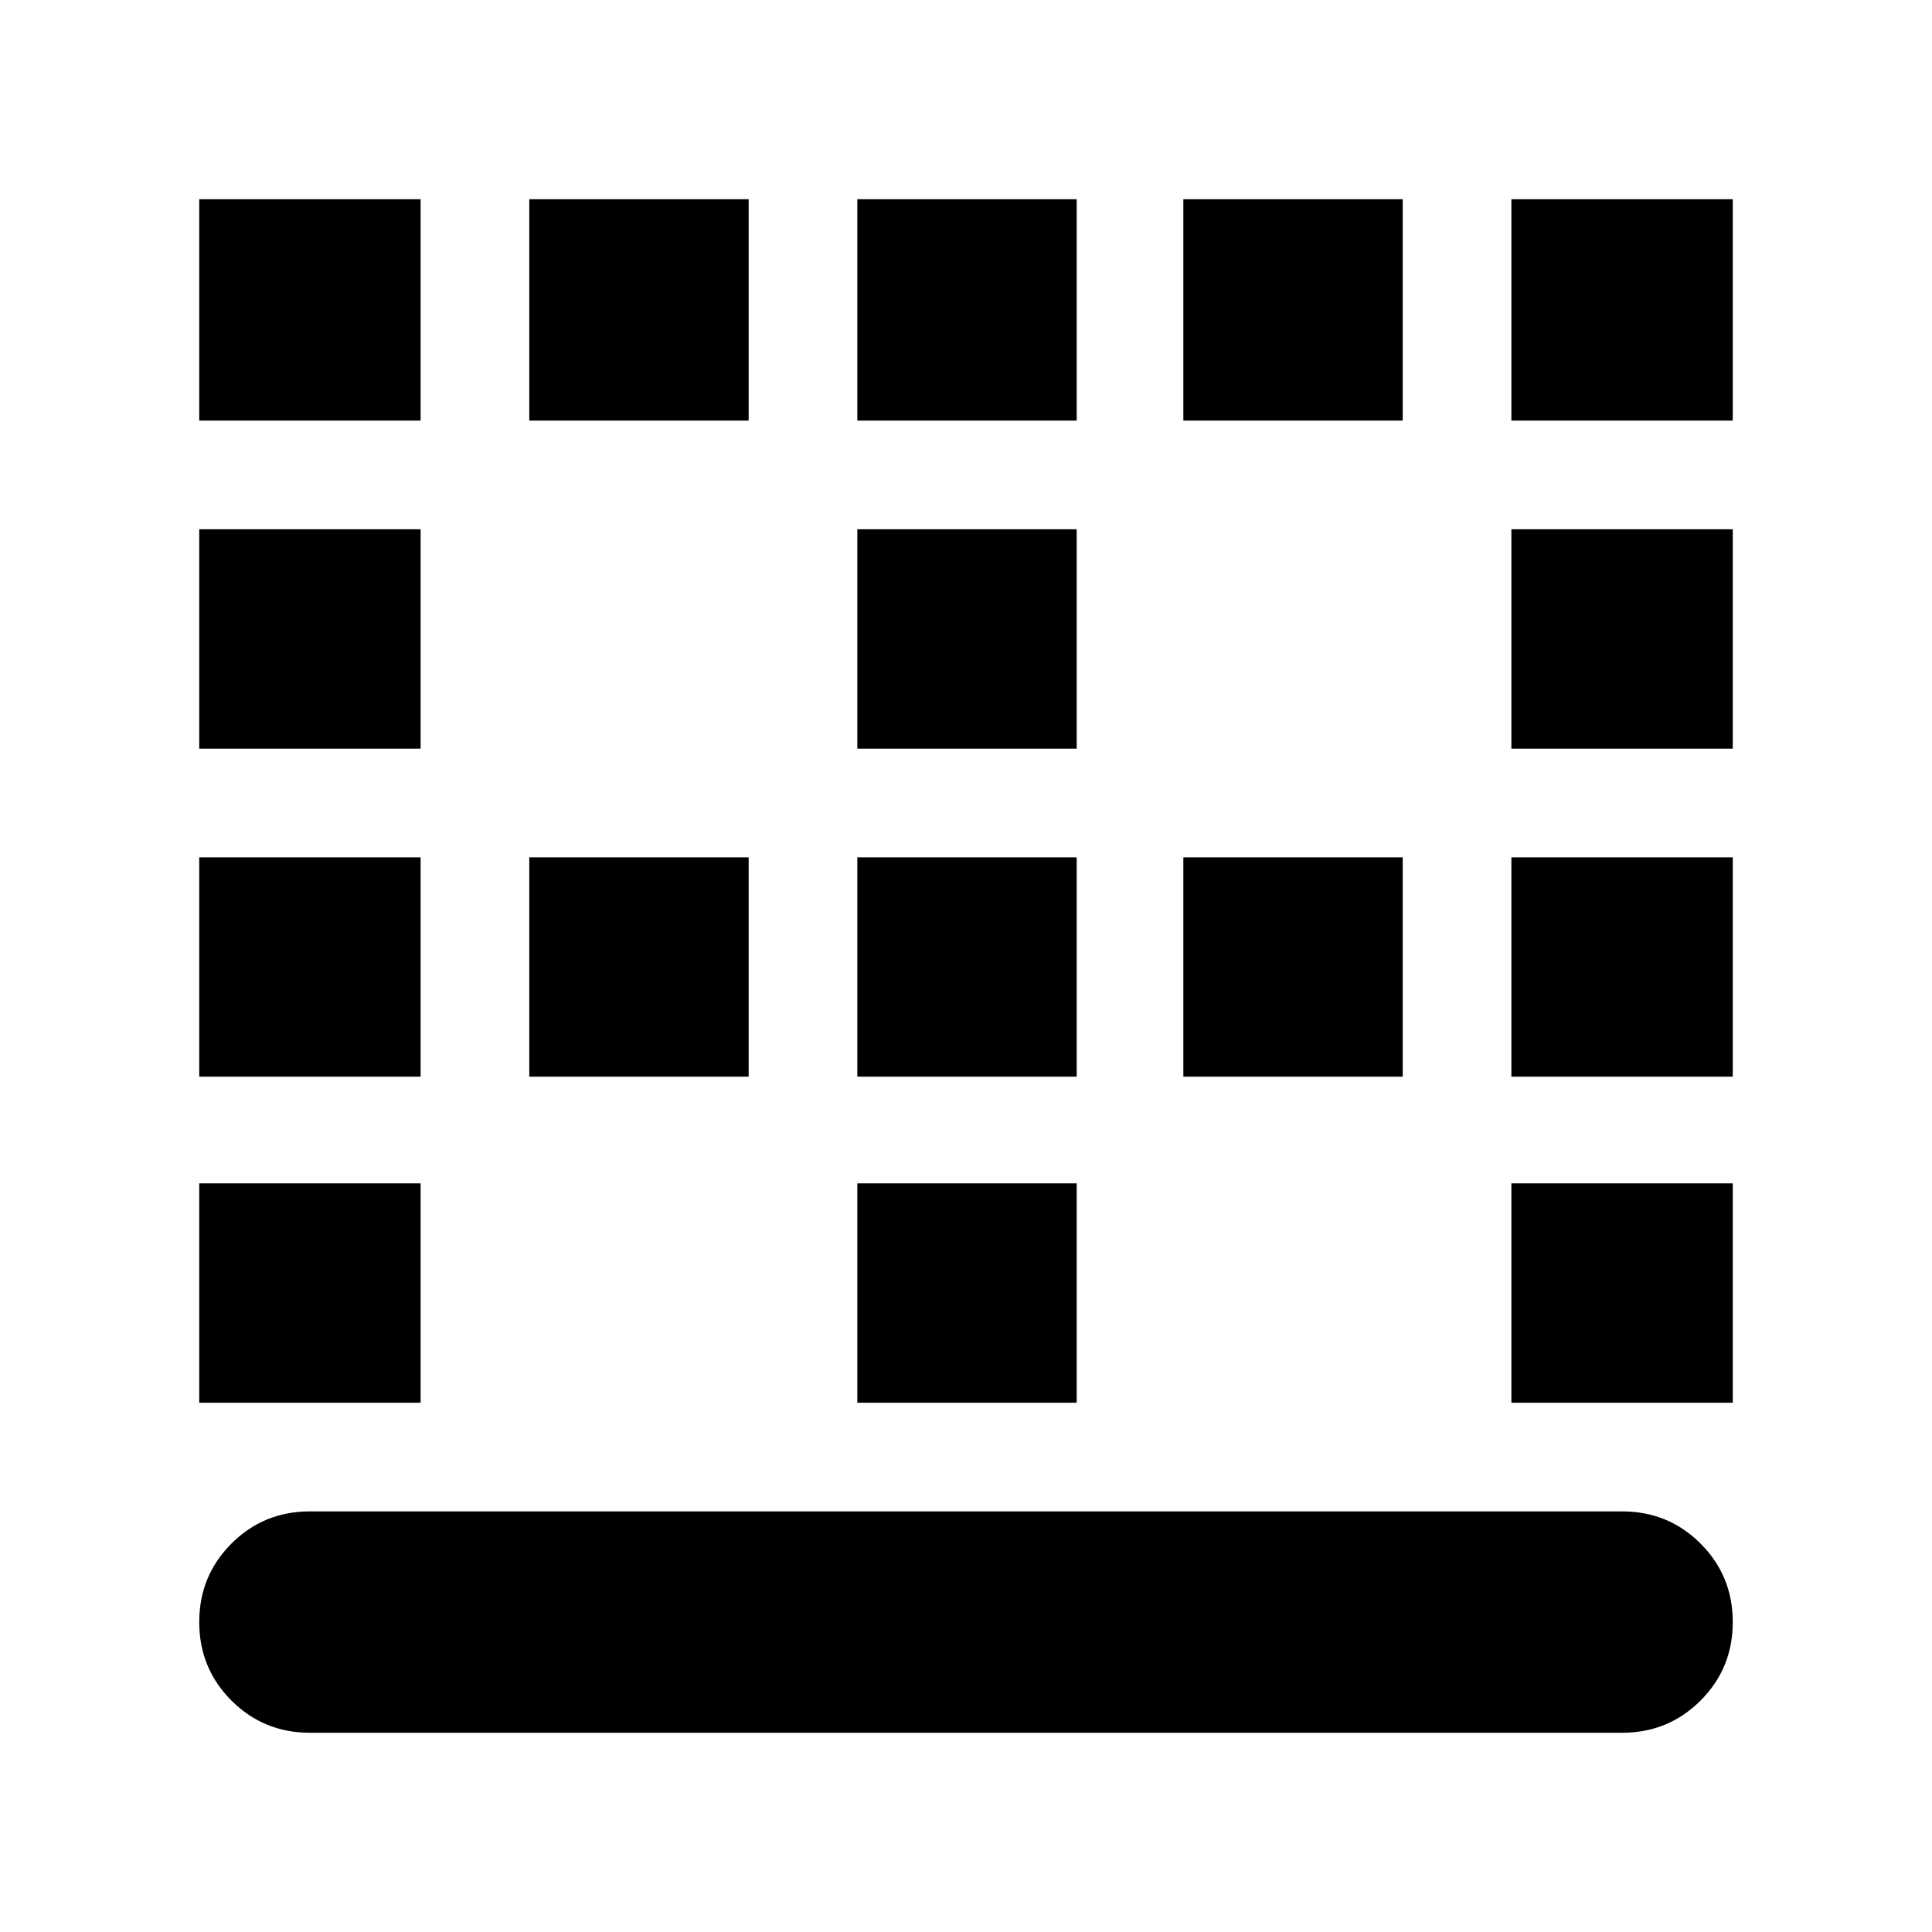<svg xmlns="http://www.w3.org/2000/svg" height="24" width="24"><path d="M6.575 5.225v-2.75H9.3v2.75Zm0 8.15V10.65H9.3v2.725Zm4.075 0V10.65h2.725v2.725Zm0-8.15v-2.75h2.725v2.75ZM2.475 9.3V6.575h2.75V9.3Zm0-4.075v-2.75h2.75v2.75Zm0 8.15V10.65h2.75v2.725Zm0 4.05V14.7h2.75v2.725ZM10.65 9.3V6.575h2.725V9.3Zm8.125 8.125V14.7h2.75v2.725Zm0-4.05V10.65h2.75v2.725ZM3.85 21.525q-.575 0-.975-.4t-.4-.975q0-.575.4-.975t.975-.4h16.3q.575 0 .975.4t.4.975q0 .575-.4.975t-.975.4ZM18.775 9.3V6.575h2.75V9.3ZM14.7 5.225v-2.75h2.725v2.75Zm-4.05 12.2V14.7h2.725v2.725Zm8.125-12.2v-2.75h2.75v2.75Zm-4.075 8.15V10.65h2.725v2.725Z"/></svg>